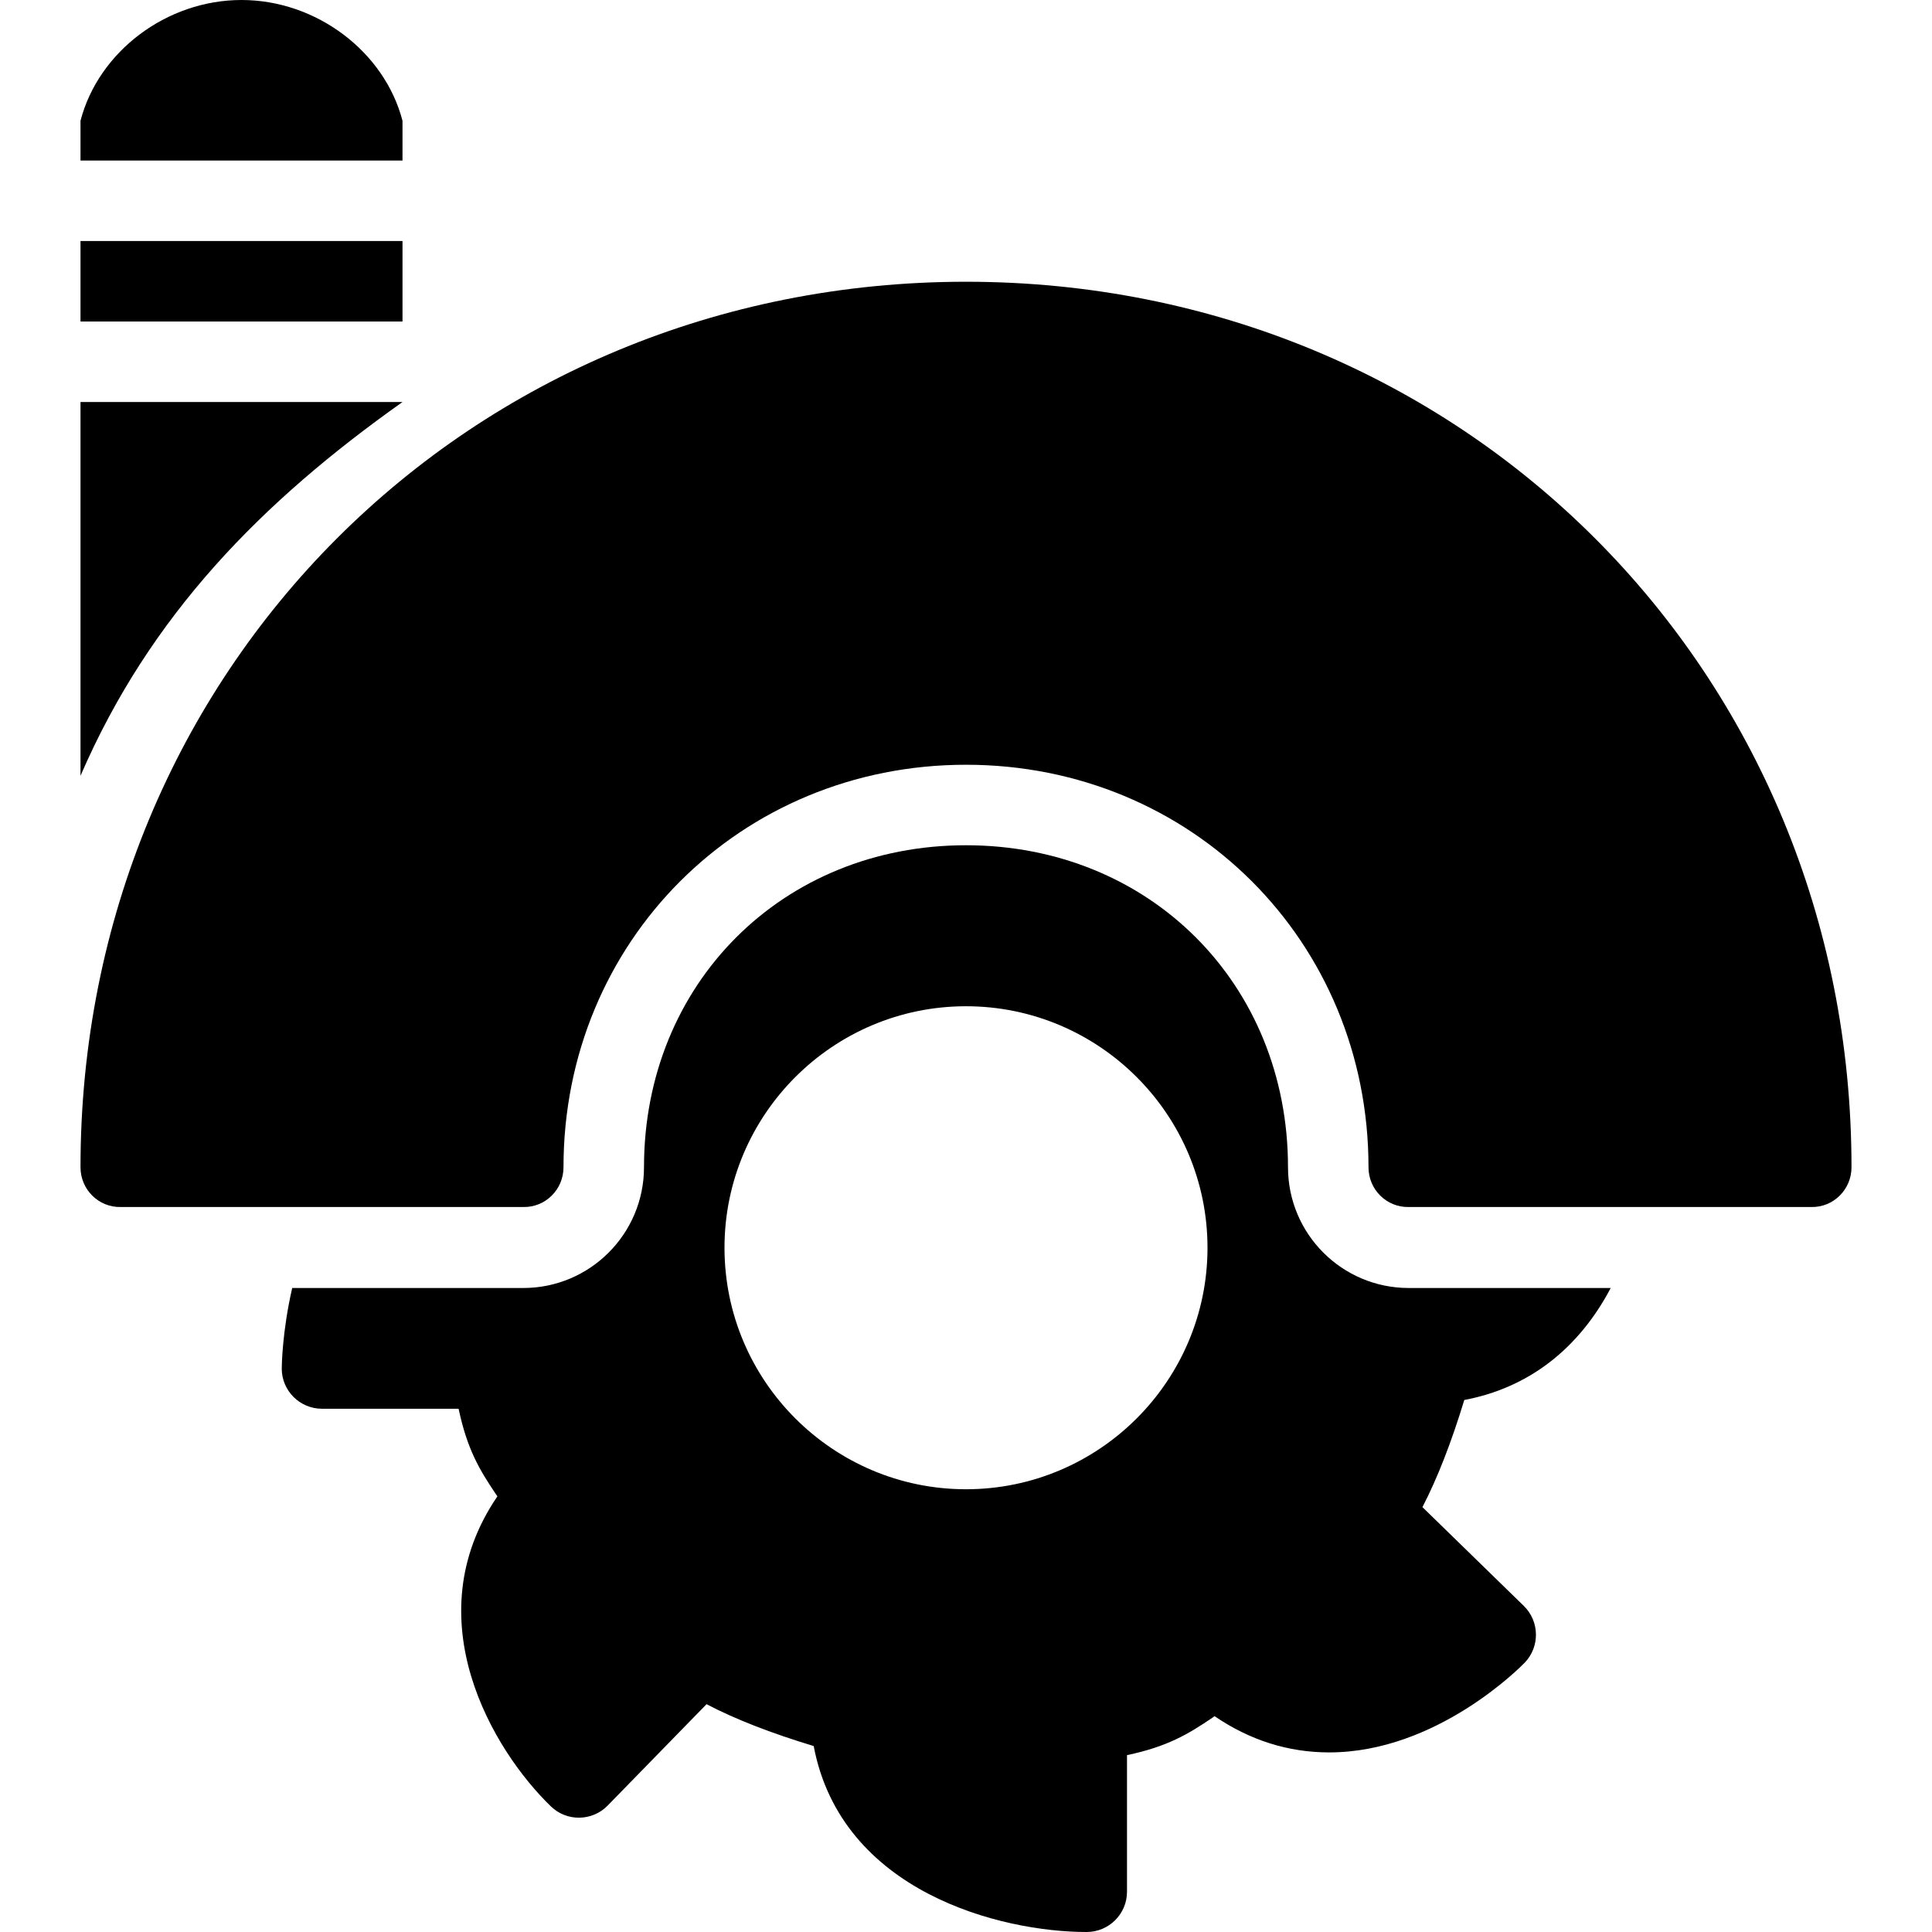 <?xml version="1.0" encoding="utf-8"?>
<!-- Generator: Adobe Illustrator 19.2.0, SVG Export Plug-In . SVG Version: 6.00 Build 0)  -->
<svg version="1.1" xmlns="http://www.w3.org/2000/svg" xmlns:xlink="http://www.w3.org/1999/xlink" x="0px" y="0px" width="24px"
	 height="24px" viewBox="0 0 24 24" enable-background="new 0 0 24 24" xml:space="preserve">
<g id="Filled_Icons">
	<g>
		<path d="M16,14.5c0-2.28-1.72-4-4-4s-4,1.72-4,4C8,15.328,7.328,16,6.5,16H3.63c-0.125,0.542-0.13,0.971-0.13,1.001
			C3.5,17.276,3.724,17.5,4,17.5h1.697c0.106,0.503,0.26,0.76,0.464,1.062c0.006,0.009,0.012,0.018,0.018,0.026
			c-1.038,1.521-0.051,3.161,0.665,3.852c0.197,0.191,0.513,0.186,0.705-0.011l1.228-1.259c0.359,0.188,0.8,0.359,1.331,0.52
			c0.344,1.816,2.328,2.31,3.391,2.31C13.775,24,14,23.776,14,23.5v-1.697c0.502-0.106,0.759-0.26,1.061-0.465
			c0.009-0.006,0.018-0.012,0.027-0.019c0.438,0.299,0.915,0.45,1.424,0.45c1.337,0,2.384-1.069,2.428-1.114
			c0.191-0.198,0.186-0.514-0.011-0.706l-1.259-1.227c0.186-0.359,0.358-0.8,0.52-1.331c0.796-0.15,1.418-0.631,1.819-1.391H17.5
			C16.671,16,16,15.328,16,14.5z M12,18.5c-1.654,0-3-1.346-3-3s1.346-3,3-3s3,1.346,3,3S13.654,18.5,12,18.5z"/>
		<path d="M12,3.5c-6.169,0-11,4.832-11,11c0,0.276,0.224,0.5,0.5,0.494h5C6.776,15,7,14.776,7,14.5c0-2.804,2.196-5,5-5
			s5,2.196,5,5c0,0.276,0.224,0.5,0.5,0.494h5C22.776,15,23,14.776,23,14.5C23,8.332,18.169,3.5,12,3.5z"/>
		<rect x="1" y="2.994" width="4" height="1"/>
		<path d="M5,4.994H1v4.643C1.864,7.639,3.252,6.233,5,4.994z"/>
		<path d="M5,1.5C4.776,0.64,3.929,0,3,0C2.07,0,1.224,0.64,1,1.5v0.494h4V1.5z"/>
	</g>
</g>
<g id="invisible_shape">
	<rect fill="none" width="24" height="24"/>
</g>
</svg>
